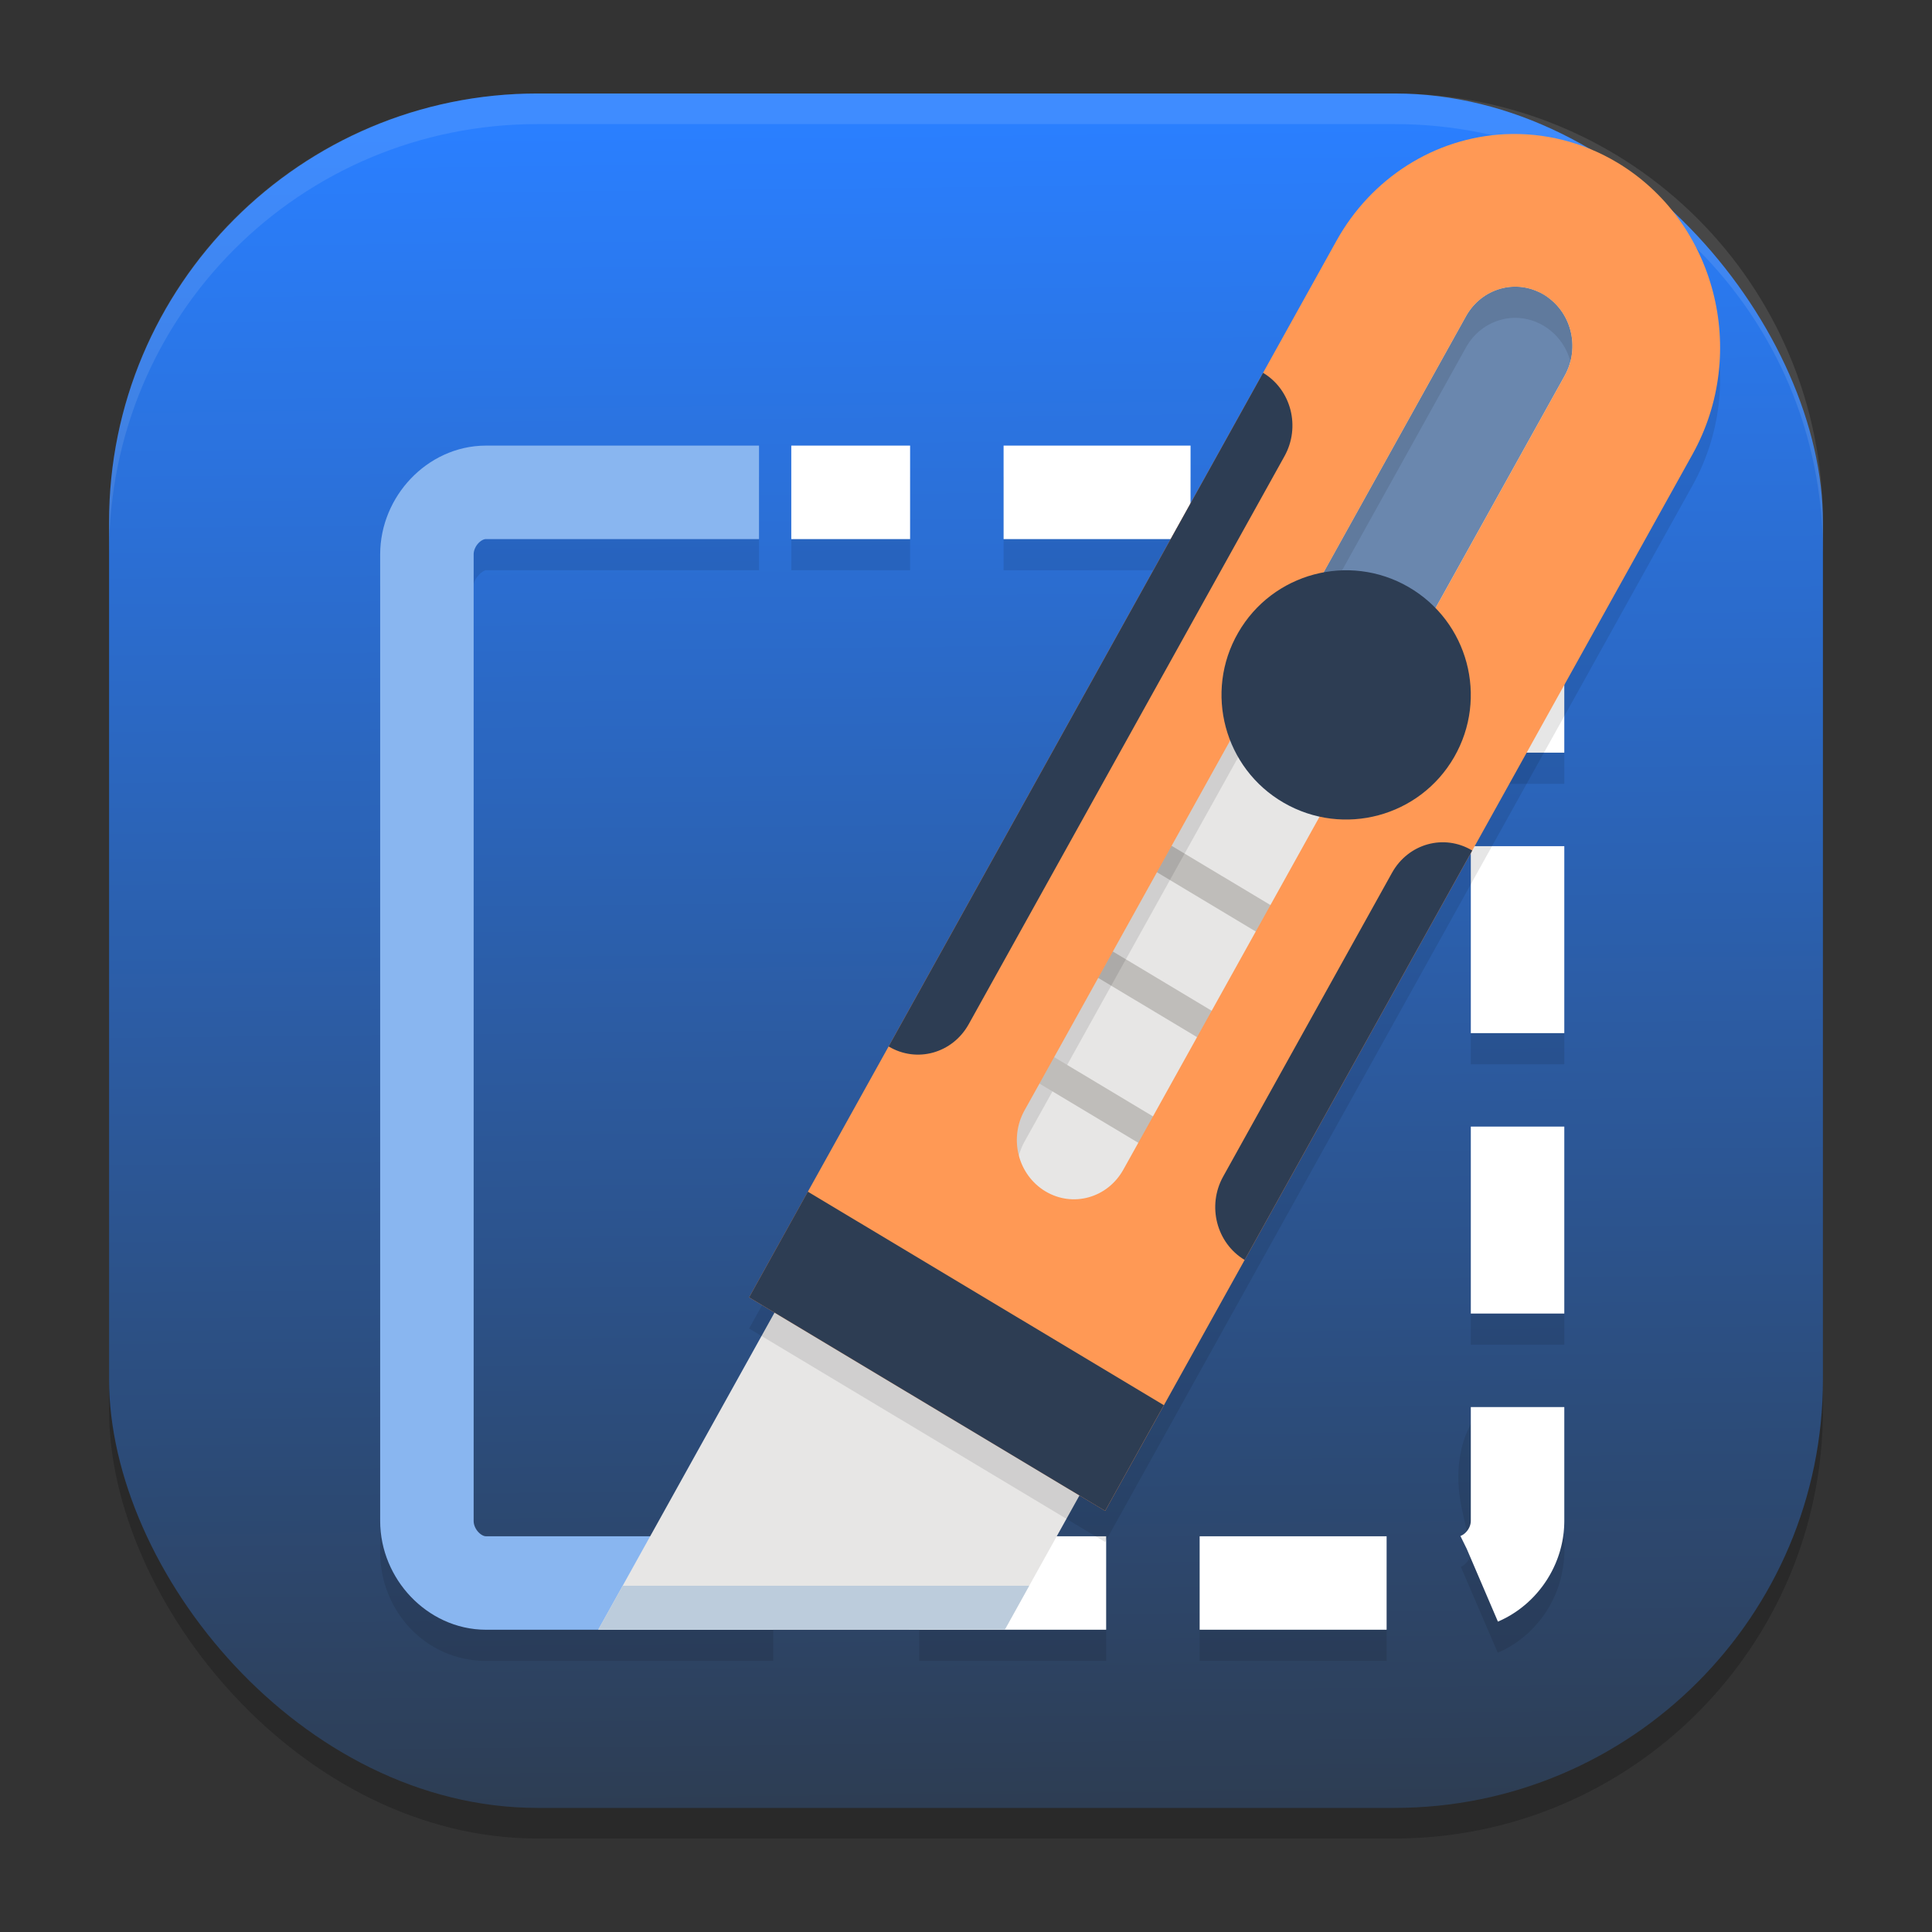 <?xml version="1.0" encoding="UTF-8" standalone="no"?>
<svg
   width="62"
   height="62"
   version="1.1"
   id="svg29"
   sodipodi:docname="org.gnome.design.VectorSlicer.svg"
   inkscape:version="1.4 (unknown)"
   xmlns:inkscape="http://www.inkscape.org/namespaces/inkscape"
   xmlns:sodipodi="http://sodipodi.sourceforge.net/DTD/sodipodi-0.dtd"
   xmlns:xlink="http://www.w3.org/1999/xlink"
   xmlns="http://www.w3.org/2000/svg"
   xmlns:svg="http://www.w3.org/2000/svg">
  <rect width="100%" height="100%" fill="#333333" stroke="none"/>
  <defs
     id="defs29">
    <linearGradient
       id="linearGradient29"
       inkscape:collect="always">
      <stop
         style="stop-color:#2d3d53;stop-opacity:1;"
         offset="0"
         id="stop29" />
      <stop
         style="stop-color:#2a7fff;stop-opacity:1"
         offset="1"
         id="stop30" />
    </linearGradient>
    <linearGradient
       inkscape:collect="always"
       xlink:href="#linearGradient29"
       id="linearGradient30"
       x1="30.783"
       y1="60"
       x2="30.194"
       y2="5"
       gradientUnits="userSpaceOnUse"
       gradientTransform="matrix(0.982,0,0,0.982,-0.429,-0.93)" />
  </defs>
  <sodipodi:namedview
     id="namedview29"
     pagecolor="#ffffff"
     bordercolor="#000000"
     borderopacity="0.25"
     inkscape:showpageshadow="2"
     inkscape:pageopacity="0.0"
     inkscape:pagecheckerboard="0"
     inkscape:deskcolor="#d1d1d1"
     inkscape:zoom="7.0710678"
     inkscape:cx="26.870058"
     inkscape:cy="49.851028"
     inkscape:window-width="1920"
     inkscape:window-height="996"
     inkscape:window-x="0"
     inkscape:window-y="0"
     inkscape:window-maximized="1"
     inkscape:current-layer="svg29" />
  <rect
     style="opacity:0.2;stroke-width:0.982"
     width="55"
     height="55.018"
     x="3.5"
     y="3.982"
     ry="13.754"
     id="rect1" />
  <rect
     style="fill:url(#linearGradient30);stroke-width:0.982"
     width="55"
     height="55.018"
     x="3.5"
     y="3"
     ry="13.754"
     id="rect2" />
  <path
     style="opacity:0.1;fill:#ffffff;stroke-width:0.982"
     d="M 17.25,3 C 9.632,3 3.5,9.134 3.5,16.754 v 0.982 c 0,-7.62 6.133,-13.754 13.75,-13.754 h 27.5 c 7.617,0 13.75,6.134 13.75,13.754 V 16.754 C 58.5,9.134 52.367,3 44.75,3 Z"
     id="path28" />
  <g
     id="g18"
     transform="translate(-0.8,2.3)">
    <path
       style="opacity:0.1"
       d="M 16.393,13 C 14.466,13 13,14.599 13,16.492 V 47.508 C 13,49.401 14.466,51 16.393,51 h 9.221 V 48 H 16.393 C 16.298,48 16,47.747 16,47.508 V 16.492 C 16,16.253 16.298,16 16.393,16 h 8.766 v -3 z m 9.801,0 v 3 h 3.812 v -3 z m 6.812,0 v 3 h 6 v -3 z m 9,0 v 3 h 5.58 0.031 l 0.01,0.002 h 0.004 l 0.742,-2.908 -0.062,-0.016 -0.172,-0.033 -0.174,-0.025 -0.178,-0.016 L 47.629,13 Z M 48,16.854 v 6 h 3 v -6 z m 0,9 v 6 h 3 v -6 z m 0,9 v 6 h 3 v -6 z M 48.363,42.875 c -0.924,1.071 -0.825,2.479 -0.639,3.299 0.186,0.818 0.287,1.322 0.268,1.416 0,0 0,0.002 0,0.002 l -0.008,0.031 -0.006,0.023 -0.008,0.023 -0.01,0.023 -0.01,0.023 -0.012,0.023 -0.014,0.023 -0.014,0.023 -0.016,0.021 -0.016,0.021 -0.018,0.021 -0.018,0.018 -0.018,0.02 -0.02,0.016 -0.018,0.016 -0.02,0.016 -0.018,0.012 -0.018,0.012 -0.018,0.008 -0.016,0.01 -0.016,0.006 1.184,2.756 0.086,-0.037 0.15,-0.072 0.146,-0.082 0.141,-0.086 0.135,-0.094 0.131,-0.1 0.125,-0.104 0.121,-0.111 0.113,-0.115 0.109,-0.121 0.105,-0.125 0.098,-0.129 0.092,-0.135 0.086,-0.139 0.08,-0.145 0.074,-0.148 0.068,-0.15 0.061,-0.156 0.053,-0.16 0.047,-0.162 0.033,-0.145 0.002,-0.016 C 51.186,46.975 50.777,46.073 50.648,45.508 50.52,44.943 50.5,44.992 50.637,44.834 Z M 30.299,48 v 3 h 6 v -3 z m 9,0 v 3 h 6 v -3 z"
       id="path2" />
    <path
       style="fill:none;stroke:#ffffff;stroke-width:3;stroke-dasharray:6, 3;stroke-opacity:1"
       d="m 30.298,48.5 h 17.31 c 1.01,0 1.892,-0.926 1.892,-1.992 V 15.492 c 0,-1.066 -0.882,-1.992 -1.892,-1.992 H 26.193"
       id="path4" />
    <path
       style="fill:none;stroke:#89b6f0;stroke-width:3;stroke-opacity:1"
       d="m 25.614,48.5 h -9.222 c -1.01,0 -1.892,-0.926 -1.892,-1.992 V 15.492 c 0,-1.066 0.882,-1.992 1.892,-1.992 h 8.766"
       id="path5" />
    <path
       style="fill:#e7e6e5"
       d="M 45.447,4.219 20,49.996 33.044,50 55.242,10.093 Z m 0,0"
       id="path6" />
    <path
       style="fill:#6a87ae;fill-opacity:1"
       d="M 44.626,21.246 51.015,9.754 C 51.521,8.842 51.223,7.682 50.343,7.156 49.465,6.628 48.35,6.94 47.843,7.852 L 41.454,19.344"
       id="path7" />
    <path
       style="fill:#bfbdba"
       d="m 38.387,24.836 3.266,1.958 -0.471,0.849 -3.266,-1.958 z m 0,0"
       id="path8" />
    <path
       style="fill:#bfbdba"
       d="m 36.502,28.228 3.266,1.958 -0.471,0.847 -3.266,-1.958 z m 0,0"
       id="path9" />
    <path
       style="opacity:0.1"
       d="M 52.699,3.918 C 51.606,3.262 50.352,2.947 49.09,3.008 46.846,3.119 44.812,4.405 43.689,6.426 l -18.849,33.908 2.338,1.403 1.789,1.073 3.172,1.9 1.616,0.969 2.511,1.507 18.849,-33.908 c 1.822,-3.277 0.742,-7.468 -2.415,-9.36 z m -2.356,4.239 c 0.329,0.197 0.578,0.484 0.733,0.813 0.052,0.111 0.092,0.224 0.123,0.342 0.12,0.47 0.068,0.988 -0.184,1.443 L 37.222,35.566 36.85,36.233 c -0.508,0.914 -1.624,1.224 -2.502,0.698 C 33.471,36.403 33.173,35.245 33.679,34.333 L 34.051,33.666 47.843,8.852 c 0.252,-0.455 0.659,-0.761 1.11,-0.887 0.114,-0.033 0.228,-0.052 0.346,-0.061 0.352,-0.025 0.714,0.055 1.044,0.252 z m 0,0"
       id="path10" />
    <path
       style="fill:#bfbdba"
       d="m 34.618,31.618 3.266,1.958 -0.471,0.849 -3.266,-1.958 z m 0,0"
       id="path11" />
    <path
       style="fill:#ff9955"
       d="M 52.699,2.917 C 51.606,2.262 50.352,1.946 49.09,2.007 46.846,2.118 44.812,3.405 43.689,5.426 l -18.849,33.908 2.338,1.403 1.789,1.073 3.172,1.9 1.616,0.969 2.511,1.507 18.849,-33.908 C 56.937,9.001 55.856,4.81 52.699,2.917 Z m -2.356,4.239 c 0.329,0.197 0.578,0.484 0.733,0.813 0.052,0.111 0.092,0.224 0.123,0.342 0.12,0.47 0.068,0.988 -0.184,1.443 L 37.222,34.566 36.85,35.233 c -0.508,0.914 -1.624,1.224 -2.502,0.698 -0.878,-0.528 -1.176,-1.686 -0.67,-2.598 L 34.051,32.665 47.843,7.852 c 0.252,-0.455 0.659,-0.761 1.11,-0.887 0.114,-0.033 0.228,-0.052 0.346,-0.061 0.352,-0.025 0.714,0.055 1.044,0.252 z m 0,0"
       id="path12" />
    <path
       style="fill:none"
       d="M 34.349,35.931 C 33.471,35.403 33.172,34.245 33.679,33.333 L 47.843,7.852 c 0.506,-0.912 1.622,-1.224 2.5,-0.696 0.88,0.526 1.178,1.686 0.672,2.598 L 36.85,35.233 c -0.506,0.914 -1.624,1.224 -2.502,0.698 z m 0,0"
       id="path13" />
    <path
       style="fill:#2d3d53;fill-opacity:1"
       d="m 26.724,35.942 11.426,6.852 -1.885,3.392 -11.426,-6.852 z m 0,0"
       id="path14" />
    <path
       style="fill:#2d3d53;fill-opacity:1"
       d="m 47.463,22 c -1.103,1.912 -3.55,2.568 -5.464,1.463 -1.912,-1.103 -2.568,-3.55 -1.463,-5.462 1.103,-1.914 3.55,-2.568 5.462,-1.465 1.914,1.105 2.57,3.55 1.465,5.464 z m 0,0"
       id="path15" />
    <path
       style="fill:#2d3d53;fill-opacity:1"
       d="M 41.333,9.664 29.316,31.281 c 0.904,0.541 2.052,0.222 2.573,-0.717 L 42.021,12.339 c 0.523,-0.941 0.215,-2.134 -0.688,-2.675 z m 0,0"
       id="path16" />
    <path
       style="fill:#2d3d53;fill-opacity:1"
       d="M 48.046,24.993 40.742,38.133 C 39.838,37.59 39.531,36.397 40.051,35.459 l 5.419,-9.748 c 0.523,-0.941 1.671,-1.26 2.575,-0.717 z m 0,0"
       id="path17" />
    <path
       style="fill:#bcccdc;fill-opacity:1"
       d="M 20.784,48.588 20,49.997 H 33.046 l 0.782,-1.409 z"
       id="path18" />
  </g>
</svg>
